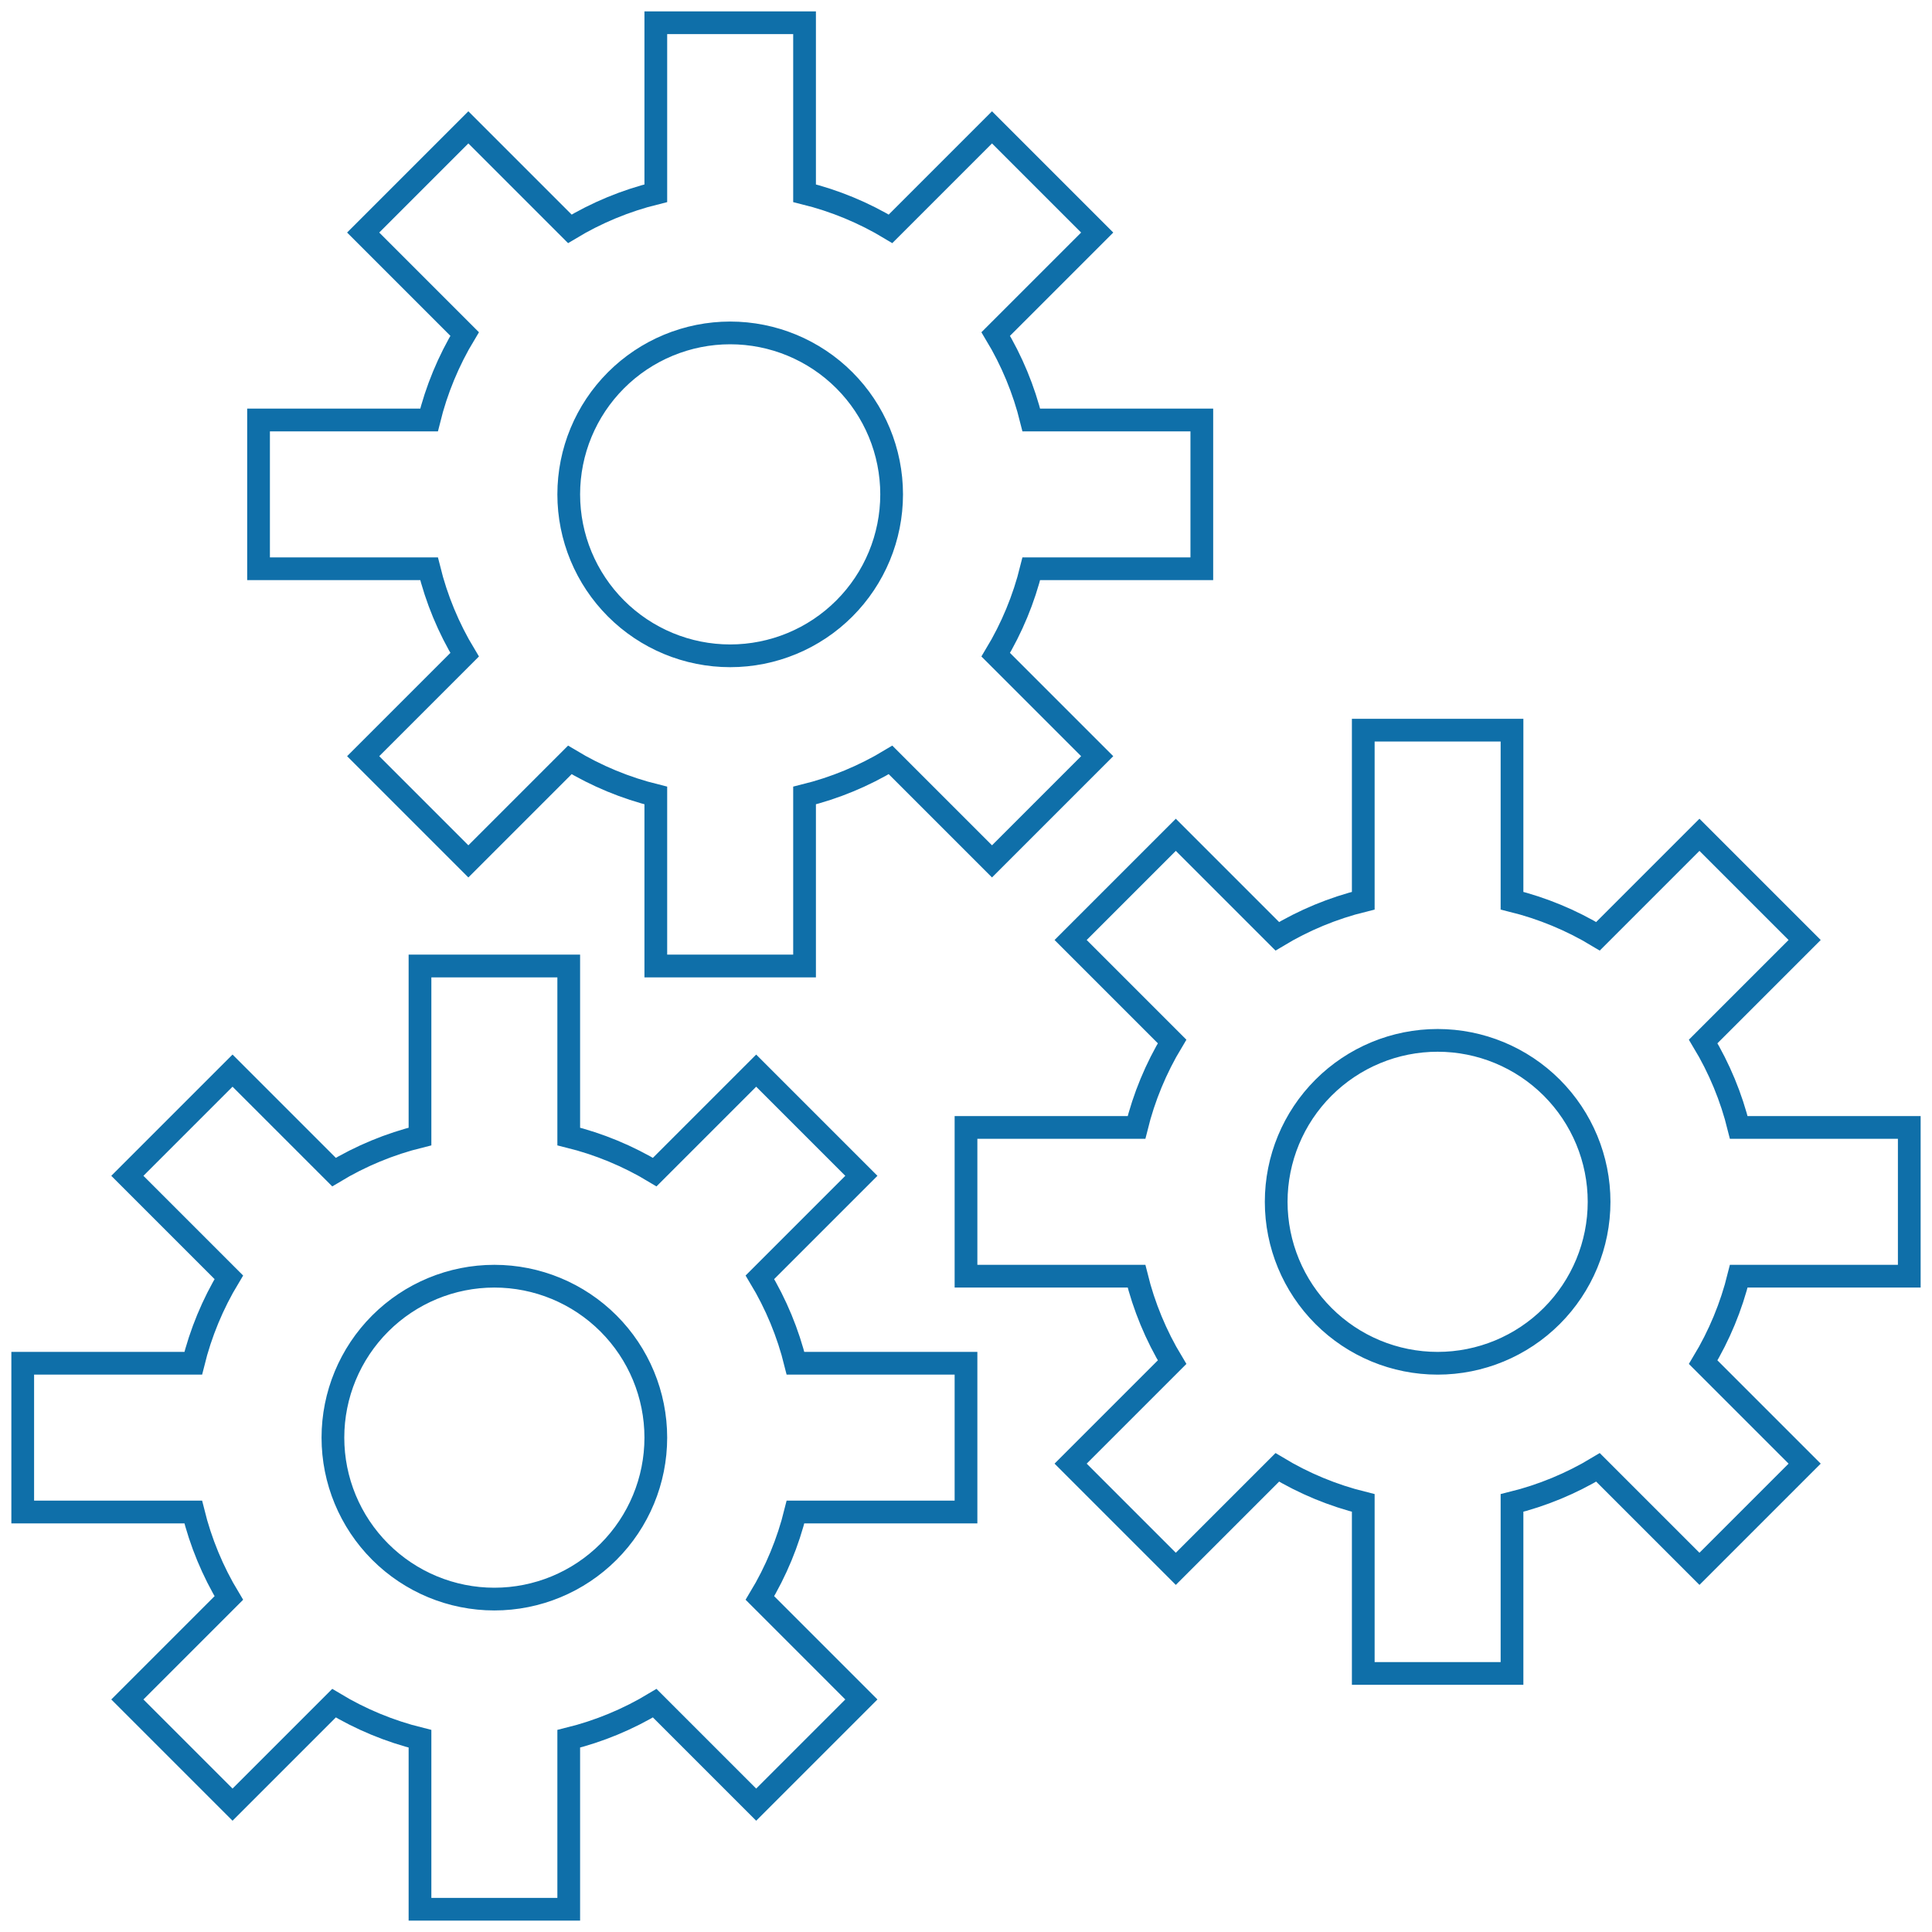 <svg width="85" height="85" viewBox="0 0 85 85" fill="none" xmlns="http://www.w3.org/2000/svg">
<path fill-rule="evenodd" clip-rule="evenodd" d="M18.478 76.499V84H25.022V76.499C26.355 76.17 27.63 75.642 28.805 74.933L33.269 79.397L37.897 74.769L33.433 70.305C34.142 69.13 34.67 67.855 34.999 66.522H42.5V59.978H34.999C34.67 58.645 34.142 57.37 33.433 56.195L37.897 51.731L33.269 47.103L28.805 51.567C27.63 50.858 26.355 50.33 25.022 50.001V42.5H18.478V50.001C17.145 50.33 15.87 50.858 14.695 51.567L10.231 47.103L5.603 51.731L10.067 56.195C9.358 57.37 8.83 58.645 8.501 59.978H1V66.522H8.501C8.83 67.855 9.358 69.13 10.067 70.305L5.603 74.769L10.231 79.397L14.695 74.933C15.87 75.642 17.145 76.17 18.478 76.499ZM21.75 70.353C19.866 70.353 18.06 69.604 16.728 68.272C15.396 66.94 14.647 65.134 14.647 63.25C14.647 61.366 15.396 59.56 16.728 58.228C18.06 56.896 19.866 56.147 21.75 56.147C23.634 56.147 25.44 56.896 26.772 58.228C28.104 59.56 28.853 61.366 28.853 63.25C28.853 65.134 28.104 66.94 26.772 68.272C25.44 69.604 23.634 70.353 21.75 70.353ZM59.978 66.124C58.645 65.795 57.37 65.267 56.195 64.558L51.731 69.022L47.103 64.394L51.567 59.93C50.858 58.755 50.33 57.48 50.001 56.147H42.5V49.603H50.001C50.33 48.27 50.858 46.995 51.567 45.82L47.103 41.356L51.731 36.728L56.195 41.192C57.37 40.483 58.645 39.955 59.978 39.626V32.125H66.522V39.626C67.855 39.955 69.13 40.483 70.305 41.192L74.769 36.728L79.397 41.356L74.933 45.82C75.642 46.995 76.17 48.27 76.499 49.603H84V56.147H76.499C76.17 57.48 75.642 58.755 74.933 59.93L79.397 64.394L74.769 69.022L70.305 64.558C69.13 65.267 67.855 65.795 66.522 66.124V73.625H59.978V66.124ZM63.25 59.978C61.366 59.978 59.56 59.229 58.228 57.897C56.896 56.565 56.147 54.759 56.147 52.875C56.147 50.991 56.896 49.185 58.228 47.853C59.56 46.521 61.366 45.772 63.25 45.772C65.134 45.772 66.94 46.521 68.272 47.853C69.604 49.185 70.353 50.991 70.353 52.875C70.353 54.759 69.604 56.565 68.272 57.897C66.94 59.229 65.134 59.978 63.25 59.978ZM28.853 34.999V42.5H35.397V34.999C36.73 34.67 38.005 34.142 39.18 33.433L43.644 37.897L48.272 33.269L43.808 28.805C44.517 27.63 45.045 26.355 45.374 25.022H52.875V18.478H45.374C45.045 17.145 44.517 15.87 43.808 14.695L48.272 10.231L43.644 5.603L39.18 10.067C38.005 9.358 36.73 8.83 35.397 8.501V1H28.853V8.501C27.52 8.83 26.245 9.358 25.07 10.067L20.606 5.603L15.978 10.231L20.442 14.695C19.733 15.87 19.205 17.145 18.876 18.478H11.375V25.022H18.876C19.205 26.355 19.733 27.63 20.442 28.805L15.978 33.269L20.606 37.897L25.07 33.433C26.245 34.142 27.52 34.67 28.853 34.999ZM32.125 28.853C30.241 28.853 28.435 28.104 27.103 26.772C25.771 25.44 25.022 23.634 25.022 21.75C25.022 19.866 25.771 18.06 27.103 16.728C28.435 15.396 30.241 14.647 32.125 14.647C34.009 14.647 35.815 15.396 37.147 16.728C38.479 18.06 39.228 19.866 39.228 21.75C39.228 23.634 38.479 25.44 37.147 26.772C35.815 28.104 34.009 28.853 32.125 28.853Z" stroke="#0F6FA9"/>
</svg>
